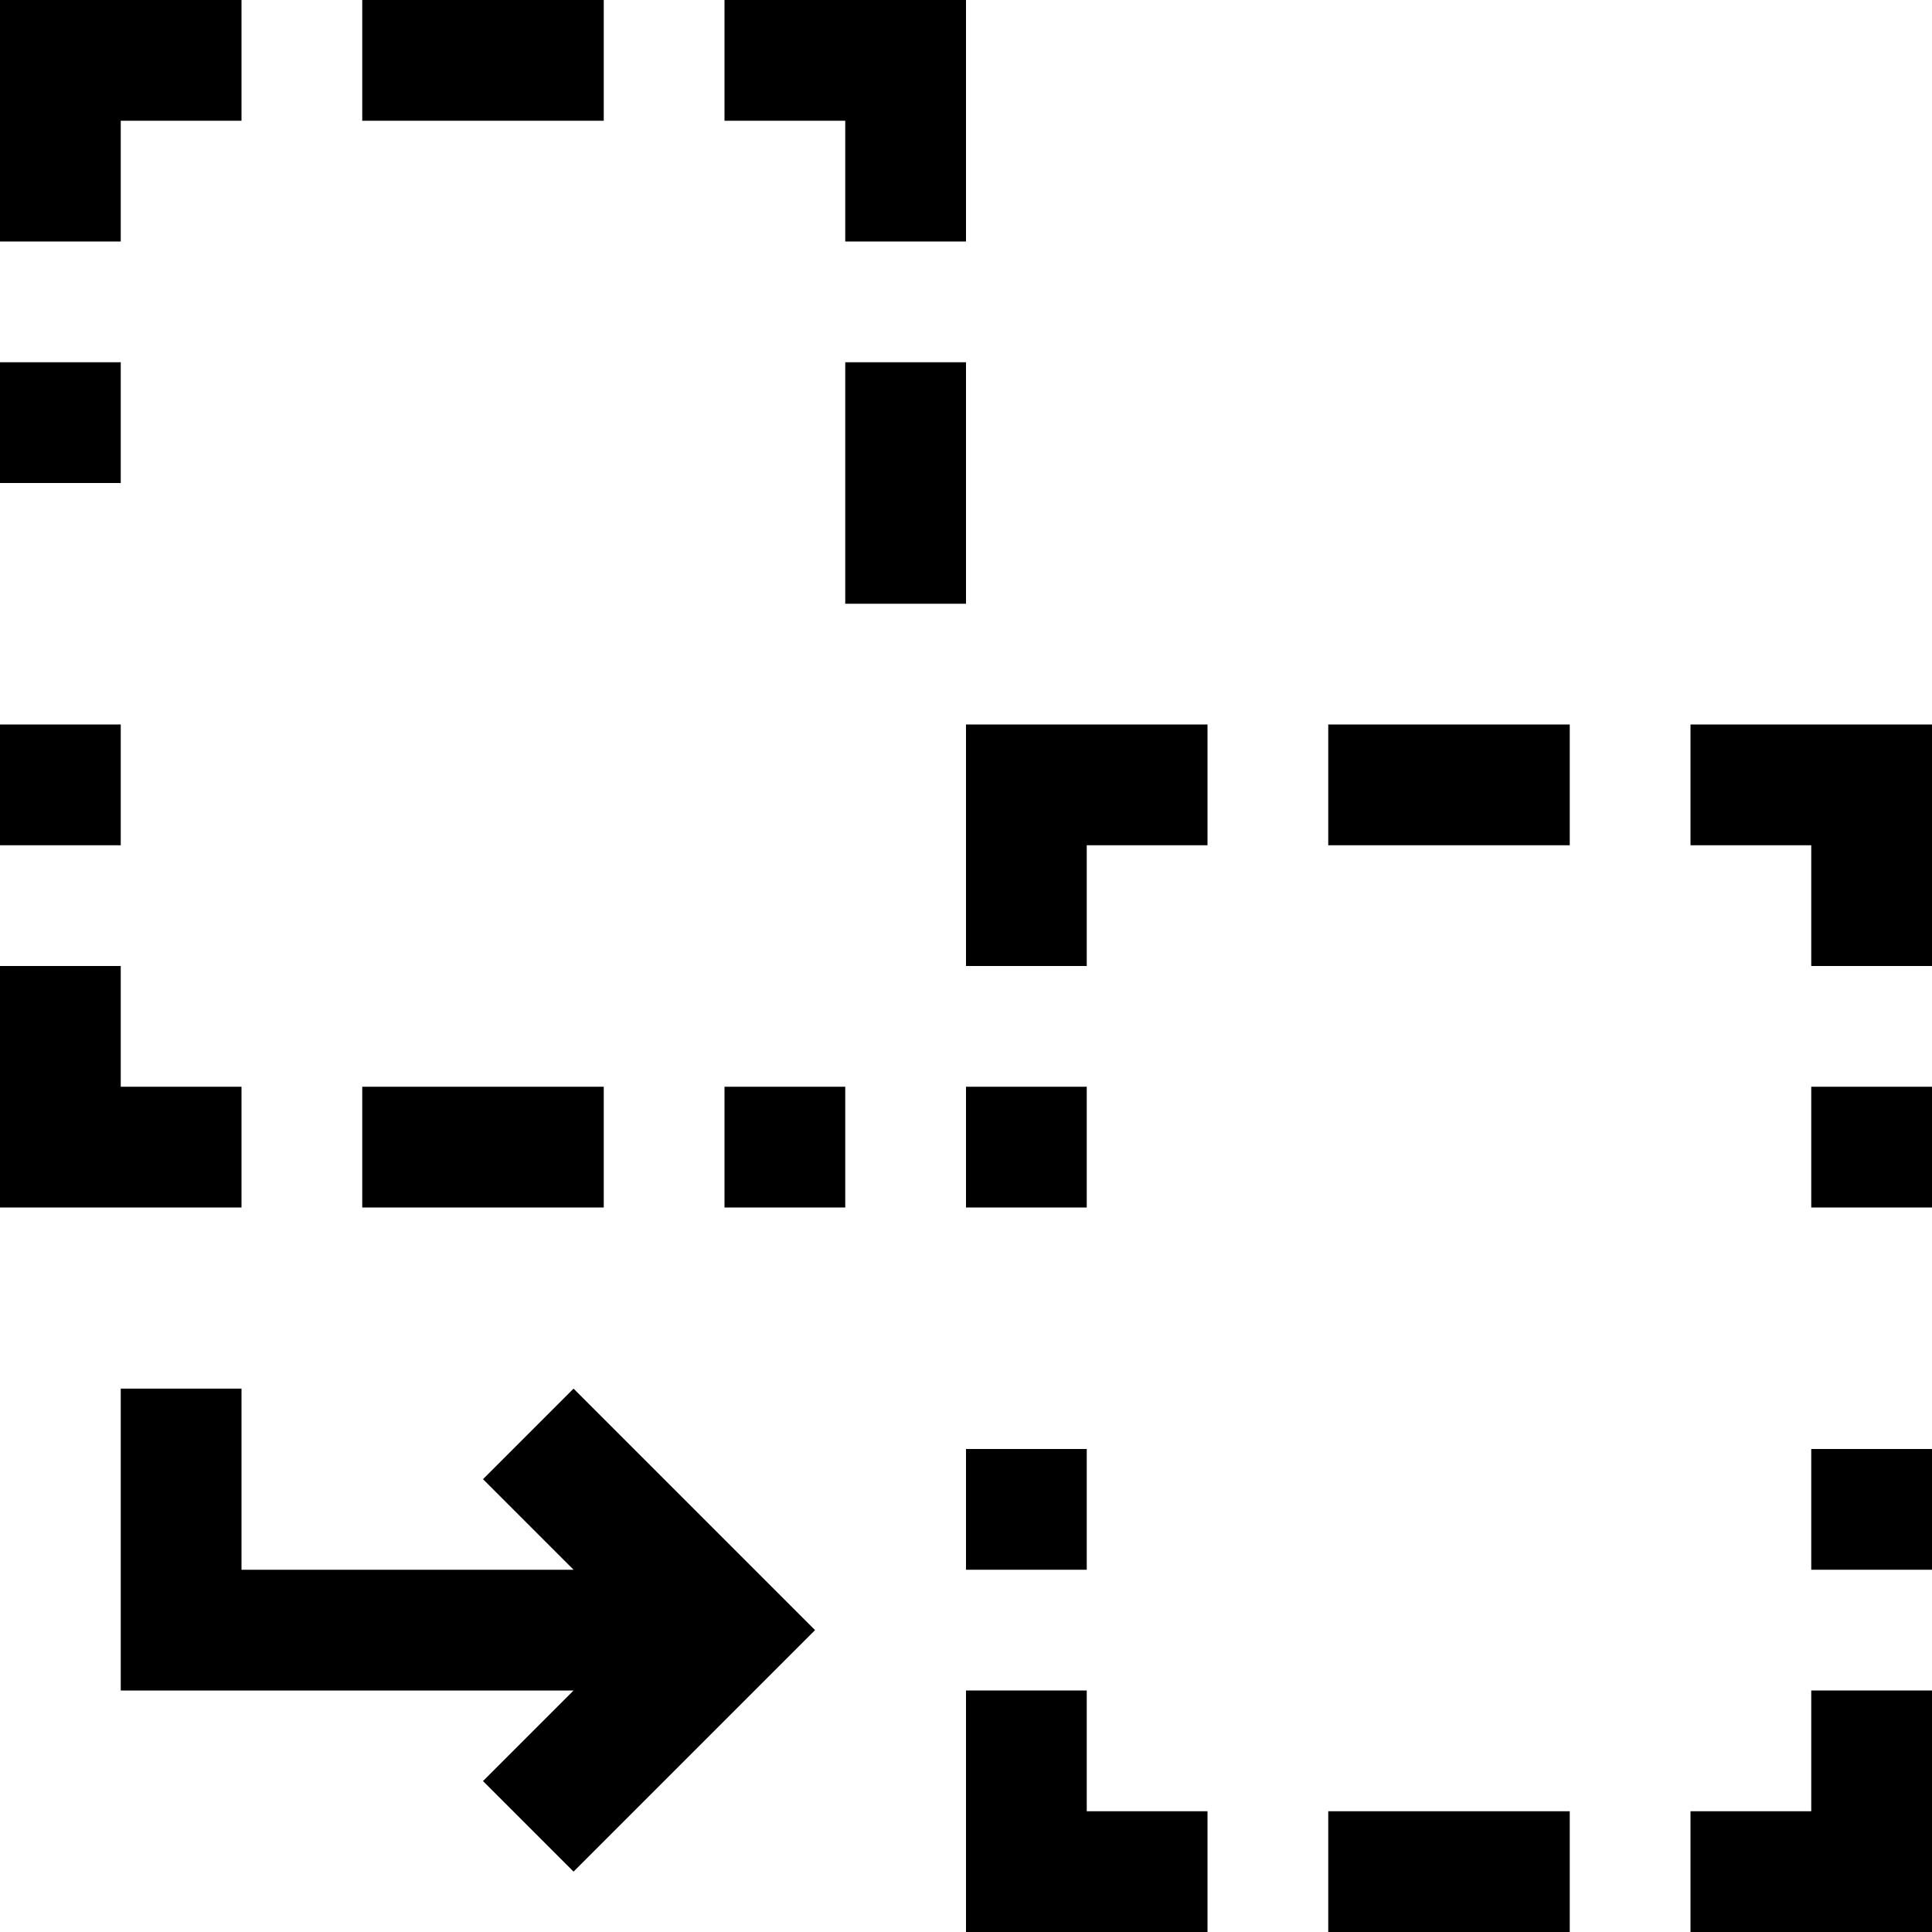 <?xml version="1.0" encoding="utf-8"?>
<!-- Generator: Adobe Illustrator 17.0.1, SVG Export Plug-In . SVG Version: 6.00 Build 0)  -->
<!DOCTYPE svg PUBLIC "-//W3C//DTD SVG 1.1//EN" "http://www.w3.org/Graphics/SVG/1.1/DTD/svg11.dtd">
<svg version="1.1" id="Layer_1" xmlns="http://www.w3.org/2000/svg" xmlns:xlink="http://www.w3.org/1999/xlink" x="0px" y="0px"
	 width="1024px" height="1024px" viewBox="0 0 1024 1024" enable-background="new 0 0 1024 1024" xml:space="preserve">
<g>
	<polygon points="256,784 304,832 128,832 128,736 64,736 64,896 304,896 256,944 304,992 432,864 304,736 	"/>
	<polygon points="896,384 896,448 960,448 960,512 1024,512 1024,384 	"/>
	<polygon points="960,960 896,960 896,1024 1024,1024 1024,896 960,896 	"/>
	<polygon points="576,896 512,896 512,1024 640,1024 640,960 576,960 	"/>
	<polygon points="512,512 576,512 576,448 640,448 640,384 512,384 	"/>
	<rect x="704" y="384" width="128" height="64"/>
	<rect x="704" y="960" width="128" height="64"/>
	<rect x="960" y="576" width="64" height="64"/>
	<rect x="960" y="768" width="64" height="64"/>
	<rect x="512" y="576" width="64" height="64"/>
	<rect x="512" y="768" width="64" height="64"/>
	<polygon points="512,128 512,0 384,0 384,64 448,64 448,128 	"/>
	<polygon points="128,576 64,576 64,512 0,512 0,640 128,640 	"/>
	<polygon points="64,64 128,64 128,0 0,0 0,128 64,128 	"/>
	<rect x="192" width="128" height="64"/>
	<rect x="192" y="576" width="128" height="64"/>
	<rect x="448" y="192" width="64" height="128"/>
	<rect x="0" y="192" width="64" height="64"/>
	<rect x="0" y="384" width="64" height="64"/>
	<rect x="384" y="576" width="64" height="64"/>
</g>
</svg>
